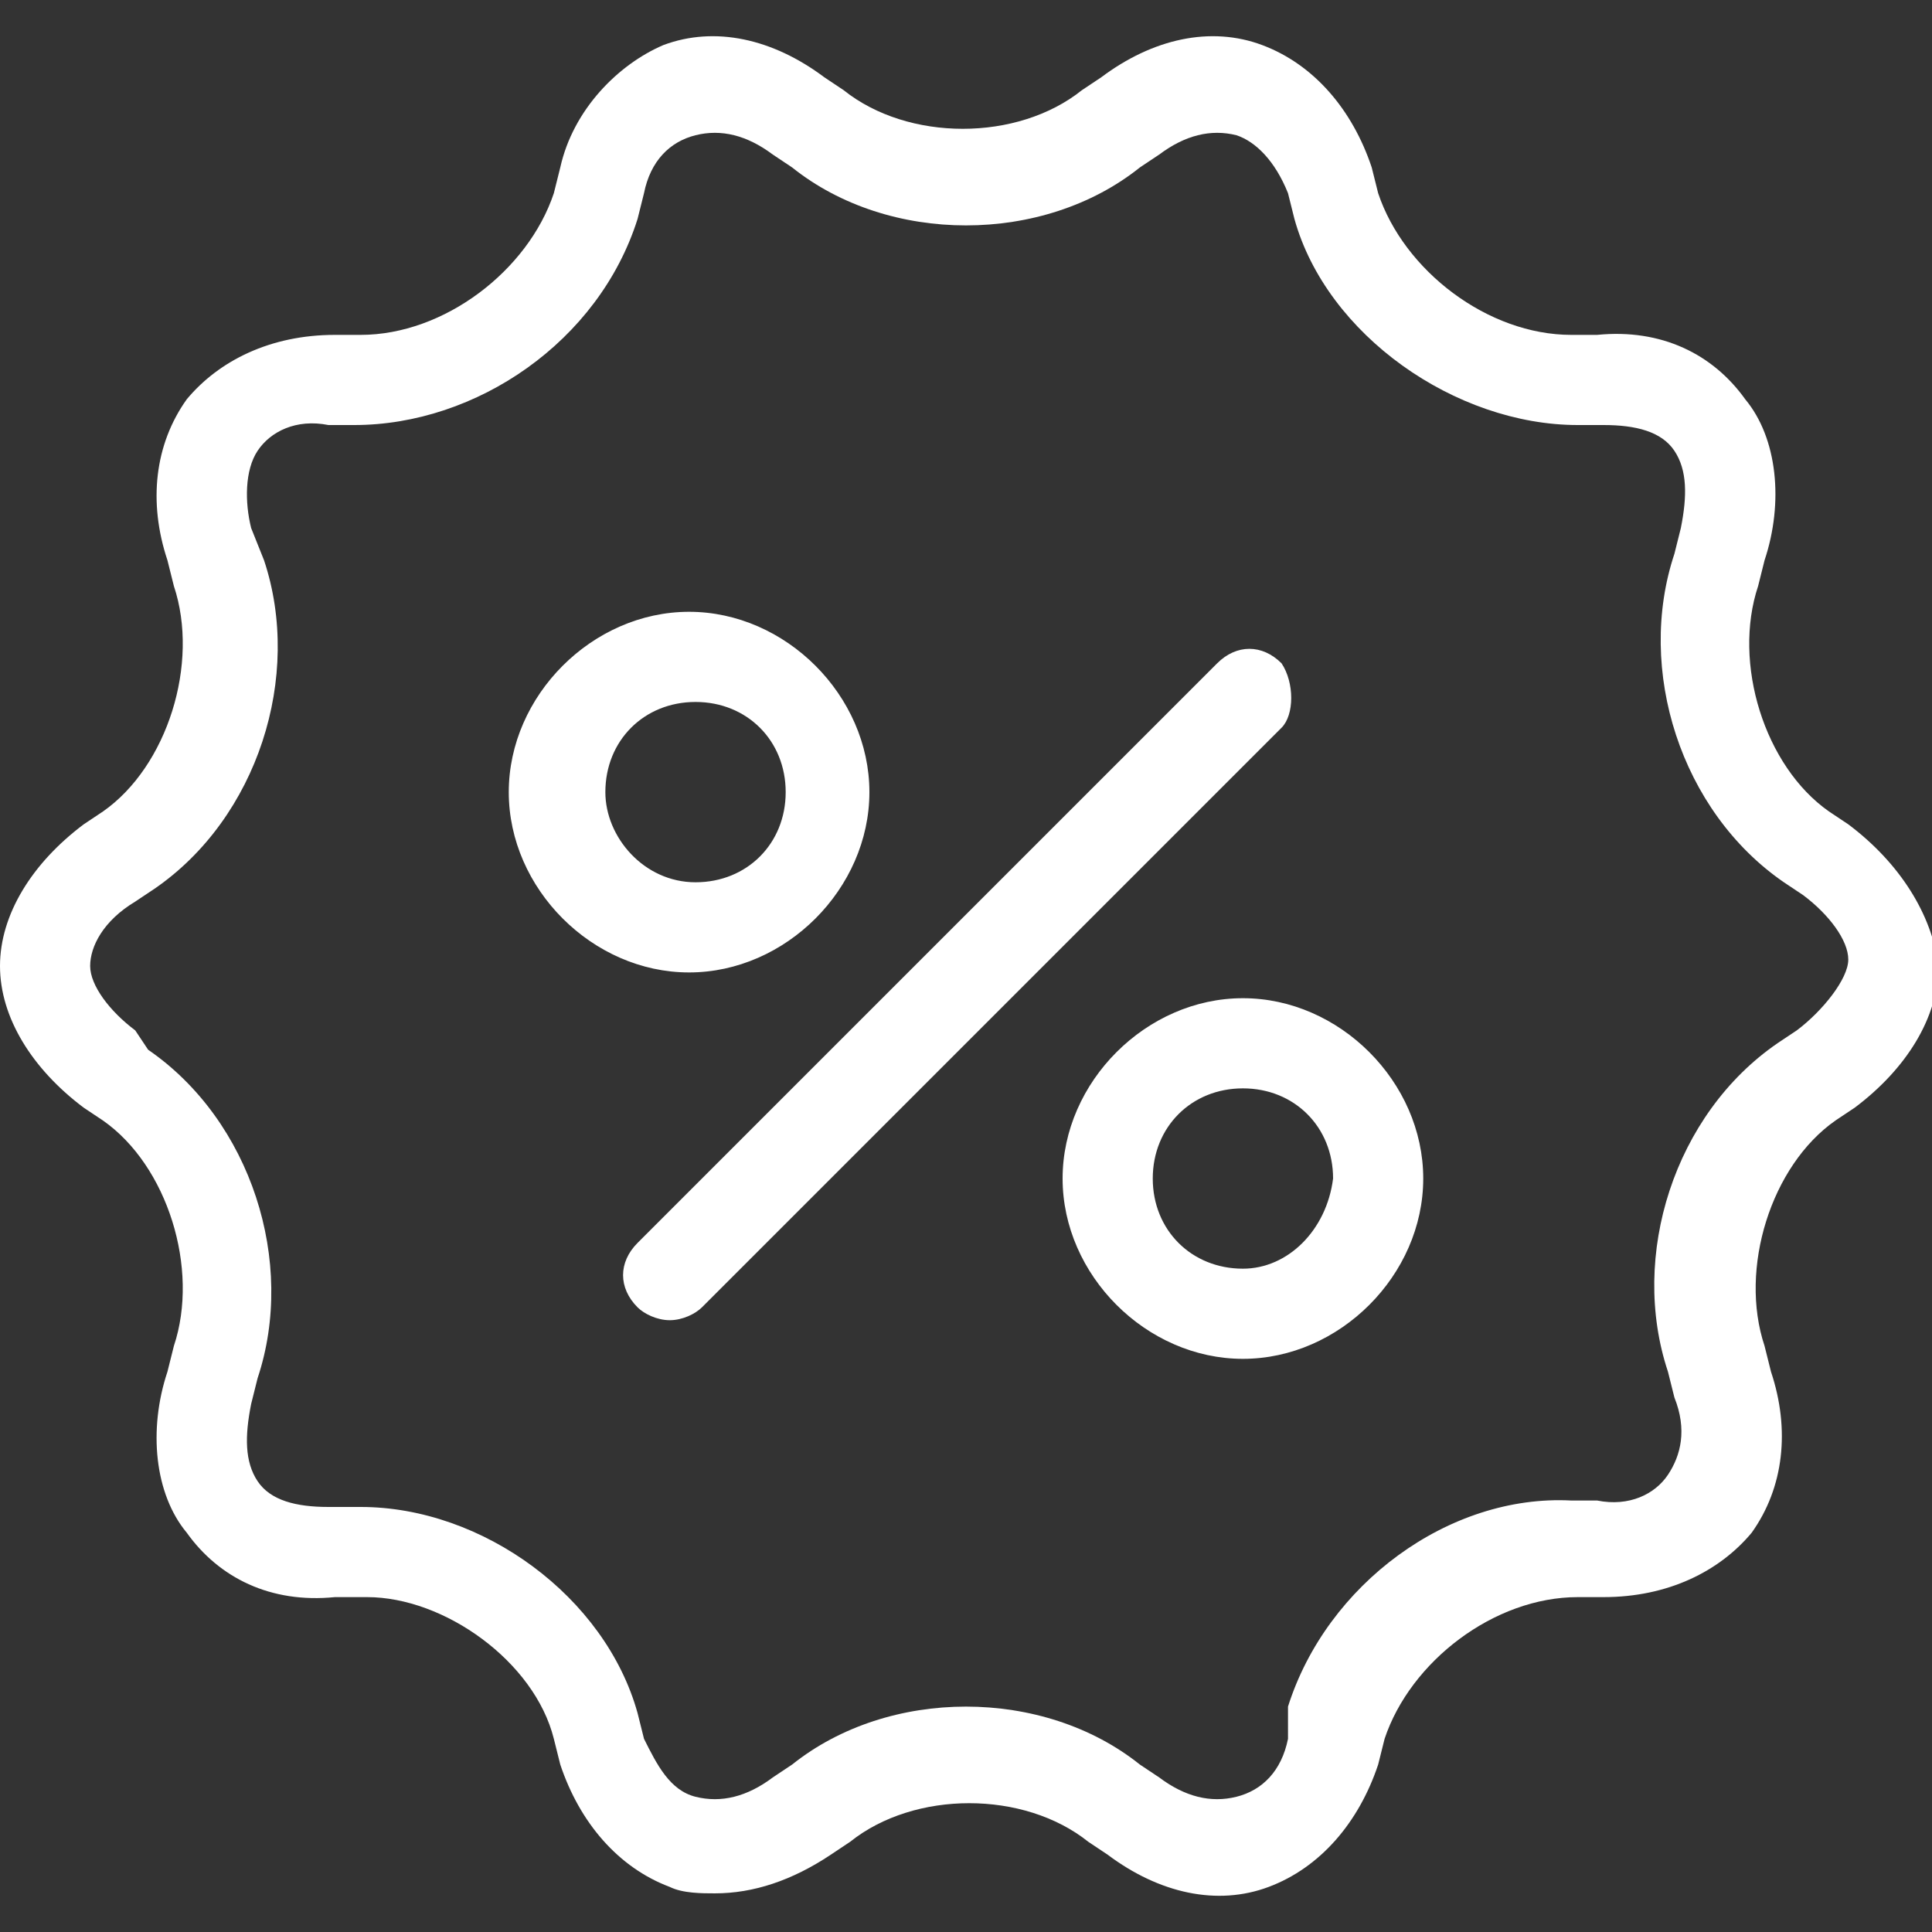 <?xml version="1.0" encoding="utf-8"?>
<!-- Generator: Adobe Illustrator 24.2.1, SVG Export Plug-In . SVG Version: 6.00 Build 0)  -->
<svg version="1.1" id="Capa_1" xmlns="http://www.w3.org/2000/svg" xmlns:xlink="http://www.w3.org/1999/xlink" x="0px" y="0px"
	 viewBox="0 0 30 30" enable-background="new 0 0 30 30" xml:space="preserve">
<rect x="0" y="0" width="30" height="30" fill="#333333" stroke="none"/>
<path fill="#FFFFFF" d="M28.7,12.8l-0.3-0.2c-1-0.7-1.5-2.3-1.1-3.5l0.1-0.4c0.3-0.9,0.2-1.9-0.3-2.5c-0.5-0.7-1.3-1.1-2.3-1l-0.4,0
	c-1.3,0-2.6-1-3-2.2l-0.1-0.4c-0.3-0.9-0.9-1.6-1.7-1.9c-0.8-0.3-1.7-0.1-2.5,0.5l-0.3,0.2c-1,0.8-2.7,0.8-3.7,0l-0.3-0.2
	c-0.8-0.6-1.7-0.8-2.5-0.5C9.6,1,8.9,1.7,8.7,2.6L8.6,3c-0.4,1.2-1.7,2.2-3,2.2l-0.4,0c-1,0-1.8,0.4-2.3,1C2.4,6.9,2.3,7.8,2.6,8.7
	l0.1,0.4c0.4,1.2-0.1,2.8-1.1,3.5l-0.3,0.2C0.5,13.4,0,14.2,0,15c0,0.8,0.5,1.6,1.3,2.2l0.3,0.2c1,0.7,1.5,2.3,1.1,3.5l-0.1,0.4
	c-0.3,0.9-0.2,1.9,0.3,2.5c0.5,0.7,1.3,1.1,2.3,1l0.4,0c0,0,0,0,0.1,0c1.2,0,2.6,1,2.9,2.2l0.1,0.4c0.3,0.9,0.9,1.6,1.7,1.9
	c0.2,0.1,0.5,0.1,0.7,0.1c0.6,0,1.2-0.2,1.8-0.6l0.3-0.2c1-0.8,2.7-0.8,3.7,0l0.3,0.2c0.8,0.6,1.7,0.8,2.5,0.5
	c0.8-0.3,1.4-1,1.7-1.9l0.1-0.4c0.4-1.2,1.7-2.2,3-2.2l0.4,0c1,0,1.8-0.4,2.3-1c0.5-0.7,0.6-1.6,0.3-2.5l-0.1-0.4
	c-0.4-1.2,0.1-2.8,1.1-3.5l0.3-0.2c0.8-0.6,1.3-1.4,1.3-2.2C30,14.2,29.5,13.4,28.7,12.8z M27.9,16l-0.3,0.2
	c-1.6,1.1-2.3,3.3-1.7,5.1l0.1,0.4c0.2,0.5,0.1,0.9-0.1,1.2c-0.2,0.3-0.6,0.5-1.1,0.4l-0.4,0c-1.9-0.1-3.8,1.3-4.4,3.2L20,27
	c-0.1,0.5-0.4,0.8-0.8,0.9c-0.4,0.1-0.8,0-1.2-0.3l-0.3-0.2c-1.5-1.2-3.9-1.2-5.4,0L12,27.6c-0.4,0.3-0.8,0.4-1.2,0.3
	c-0.4-0.1-0.6-0.5-0.8-0.9l-0.1-0.4c-0.5-1.8-2.4-3.2-4.3-3.2c0,0-0.1,0-0.1,0l-0.4,0c-0.5,0-0.9-0.1-1.1-0.4
	c-0.2-0.3-0.2-0.7-0.1-1.2l0.1-0.4c0.6-1.8-0.1-4-1.7-5.1L2.1,16c-0.4-0.3-0.7-0.7-0.7-1s0.2-0.7,0.7-1l0.3-0.2
	c1.6-1.1,2.3-3.3,1.7-5.1L3.9,8.2C3.8,7.8,3.8,7.3,4,7c0.2-0.3,0.6-0.5,1.1-0.4l0.4,0c1.9,0,3.8-1.3,4.4-3.2L10,3
	c0.1-0.5,0.4-0.8,0.8-0.9c0.4-0.1,0.8,0,1.2,0.3l0.3,0.2c0,0,0,0,0,0c1.5,1.2,3.9,1.2,5.4,0L18,2.4c0.4-0.3,0.8-0.4,1.2-0.3
	C19.5,2.2,19.8,2.5,20,3l0.1,0.4c0.5,1.8,2.5,3.2,4.4,3.2l0.4,0c0.5,0,0.9,0.1,1.1,0.4c0.2,0.3,0.2,0.7,0.1,1.2l-0.1,0.4
	c-0.6,1.8,0.1,4,1.7,5.1l0.3,0.2c0.4,0.3,0.7,0.7,0.7,1S28.3,15.7,27.9,16z M13.5,12.3c0-1.5-1.3-2.8-2.8-2.8s-2.8,1.3-2.8,2.8
	s1.3,2.8,2.8,2.8S13.5,13.8,13.5,12.3z M9.4,12.3c0-0.8,0.6-1.4,1.4-1.4s1.4,0.6,1.4,1.4s-0.6,1.4-1.4,1.4S9.4,13,9.4,12.3z
	 M19.3,15.5c-1.5,0-2.8,1.3-2.8,2.8c0,1.5,1.3,2.8,2.8,2.8s2.8-1.3,2.8-2.8C22.1,16.8,20.8,15.5,19.3,15.5z M19.3,19.7
	c-0.8,0-1.4-0.6-1.4-1.4c0-0.8,0.6-1.4,1.4-1.4c0.8,0,1.4,0.6,1.4,1.4C20.6,19.1,20,19.7,19.3,19.7z M19.9,11.3l-9,9
	c-0.1,0.1-0.3,0.2-0.5,0.2s-0.4-0.1-0.5-0.2c-0.3-0.3-0.3-0.7,0-1l9-9c0.3-0.3,0.7-0.3,1,0C20.1,10.6,20.1,11.1,19.9,11.3z"/>
</svg>
